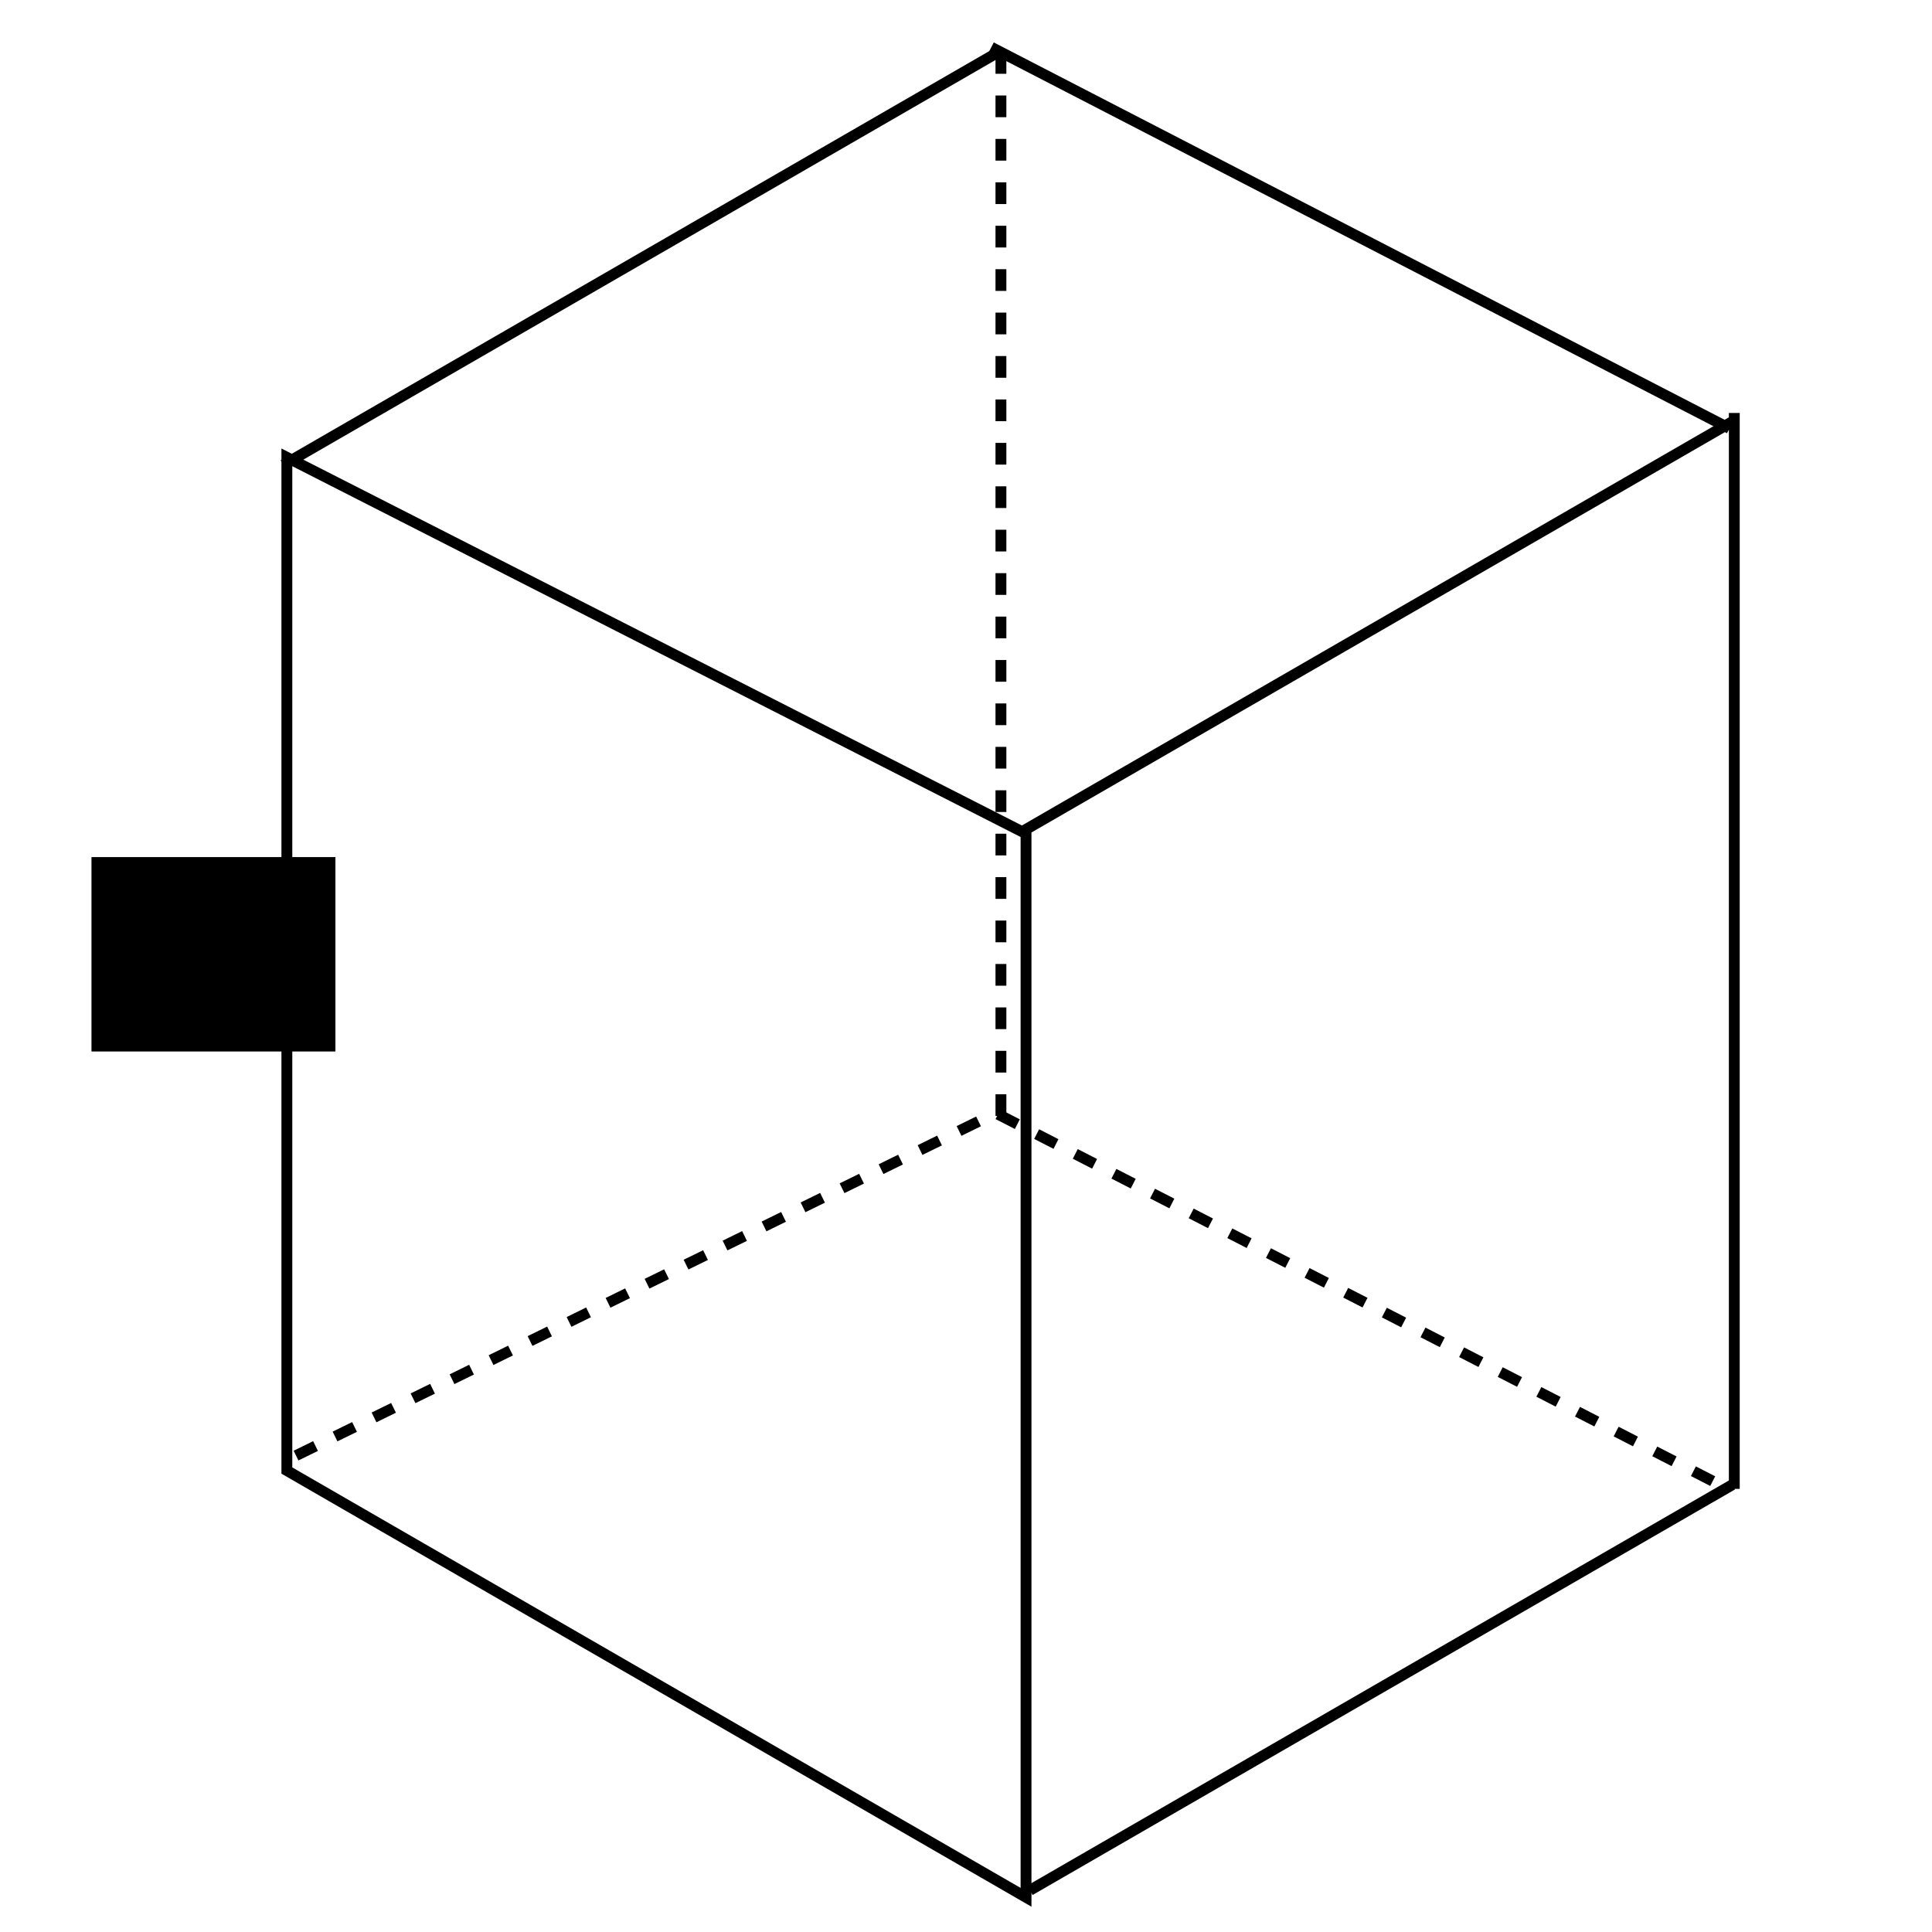 <?xml version="1.0" encoding="UTF-8" standalone="no"?>
<!-- Created with Inkscape (http://www.inkscape.org/) -->

<svg
   xmlns:dc="http://purl.org/dc/elements/1.1/"
   xmlns:cc="http://creativecommons.org/ns#"
   xmlns:rdf="http://www.w3.org/1999/02/22-rdf-syntax-ns#"
   xmlns:svg="http://www.w3.org/2000/svg"
   xmlns="http://www.w3.org/2000/svg"
   xmlns:sodipodi="http://sodipodi.sourceforge.net/DTD/sodipodi-0.dtd"
   xmlns:inkscape="http://www.inkscape.org/namespaces/inkscape"
   width="1024"
   height="1024"
   viewBox="0 0 1024 1024"
   id="svg14309"
   version="1.1"
   inkscape:version="0.92.4 (5da689c313, 2019-01-14)"
   sodipodi:docname="cube.svg"
   inkscape:export-filename="C:\msys64\home\soma\work\paper\ExperimentalMathematics\src\img\HexahedraWithSphericalFaces\cube.png"
   inkscape:export-xdpi="96"
   inkscape:export-ydpi="96">
  <defs
     id="defs14311" />
  <sodipodi:namedview
     id="base"
     pagecolor="#ffffff"
     bordercolor="#666666"
     borderopacity="1.0"
     inkscape:pageopacity="1"
     inkscape:pageshadow="2"
     inkscape:zoom="0.49497475"
     inkscape:cx="527.43351"
     inkscape:cy="482.98254"
     inkscape:document-units="px"
     inkscape:current-layer="layer1"
     showgrid="false"
     units="px"
     inkscape:window-width="1233"
     inkscape:window-height="910"
     inkscape:window-x="141"
     inkscape:window-y="175"
     inkscape:window-maximized="0" />
  <g
     inkscape:label="Layer 1"
     inkscape:groupmode="layer"
     id="layer1"
     transform="translate(0,-28.362)">
    <flowRoot
       xml:space="preserve"
       id="flowRoot14874"
       style="font-style:normal;font-weight:normal;line-height:0.01%;font-family:sans-serif;letter-spacing:0px;word-spacing:0px;fill:#000000;fill-opacity:1;stroke:none;stroke-width:1px;stroke-linecap:butt;stroke-linejoin:miter;stroke-opacity:1"
       transform="translate(0,28.362)"><flowRegion
         id="flowRegion14876"><rect
           id="rect14878"
           width="129.3"
           height="103.036"
           x="48.487"
           y="454.274" /></flowRegion><flowPara
         id="flowPara14880"
         style="font-size:180px;line-height:1.25">A=A'</flowPara></flowRoot>    <path
       style="fill:none;fill-rule:evenodd;stroke:#000000;stroke-width:5.754;stroke-linecap:butt;stroke-linejoin:miter;stroke-miterlimit:4;stroke-dasharray:none;stroke-opacity:1"
       d="m 152.045,270.766 v 537.017 l 391.775,226.191 V 470.229 Z"
       id="path9915"
       inkscape:connector-curvature="0" />
    <path
       style="fill:none;fill-rule:evenodd;stroke:#000000;stroke-width:5.754;stroke-linecap:butt;stroke-linejoin:miter;stroke-miterlimit:4;stroke-dasharray:none;stroke-opacity:1"
       d="M 545.858,1030.261 918.156,815.314"
       id="path9917"
       inkscape:connector-curvature="0" />
    <path
       style="fill:none;fill-rule:evenodd;stroke:#000000;stroke-width:5.754;stroke-linecap:butt;stroke-linejoin:miter;stroke-miterlimit:4;stroke-dasharray:none;stroke-opacity:1"
       d="M 919.212,817.5 V 247.239"
       id="path9919"
       inkscape:connector-curvature="0" />
    <path
       style="fill:none;fill-rule:evenodd;stroke:#000000;stroke-width:5.754;stroke-linecap:butt;stroke-linejoin:miter;stroke-miterlimit:4;stroke-dasharray:none;stroke-opacity:1"
       d="M 540.743,469.718 917.826,252.009"
       id="path9921"
       inkscape:connector-curvature="0" />
    <path
       style="fill:none;fill-rule:evenodd;stroke:#000000;stroke-width:5.754;stroke-linecap:butt;stroke-linejoin:miter;stroke-miterlimit:4;stroke-dasharray:none;stroke-opacity:1"
       d="M 150.181,274.774 527.264,57.065"
       id="path9921-2"
       inkscape:connector-curvature="0" />
    <path
       style="fill:none;fill-rule:evenodd;stroke:#000000;stroke-width:5.754;stroke-linecap:butt;stroke-linejoin:miter;stroke-miterlimit:4;stroke-dasharray:none;stroke-opacity:1"
       d="M 916.655,255.422 525.4,53.402"
       id="path9938"
       inkscape:connector-curvature="0" />
    <path
       style="fill:none;fill-rule:evenodd;stroke:#000000;stroke-width:5.754;stroke-linecap:butt;stroke-linejoin:miter;stroke-miterlimit:4;stroke-dasharray:11.508, 11.508;stroke-dashoffset:0;stroke-opacity:1"
       d="M 530.514,55.959 V 621.105"
       id="path9940"
       inkscape:connector-curvature="0" />
    <path
       style="fill:none;fill-rule:evenodd;stroke:#000000;stroke-width:5.754;stroke-linecap:butt;stroke-linejoin:miter;stroke-miterlimit:4;stroke-dasharray:11.508, 11.508;stroke-dashoffset:0;stroke-opacity:1"
       d="m 156.904,799.855 370.798,-181.563 383.583,196.906"
       id="path9942"
       inkscape:connector-curvature="0" />
  </g>
</svg>
